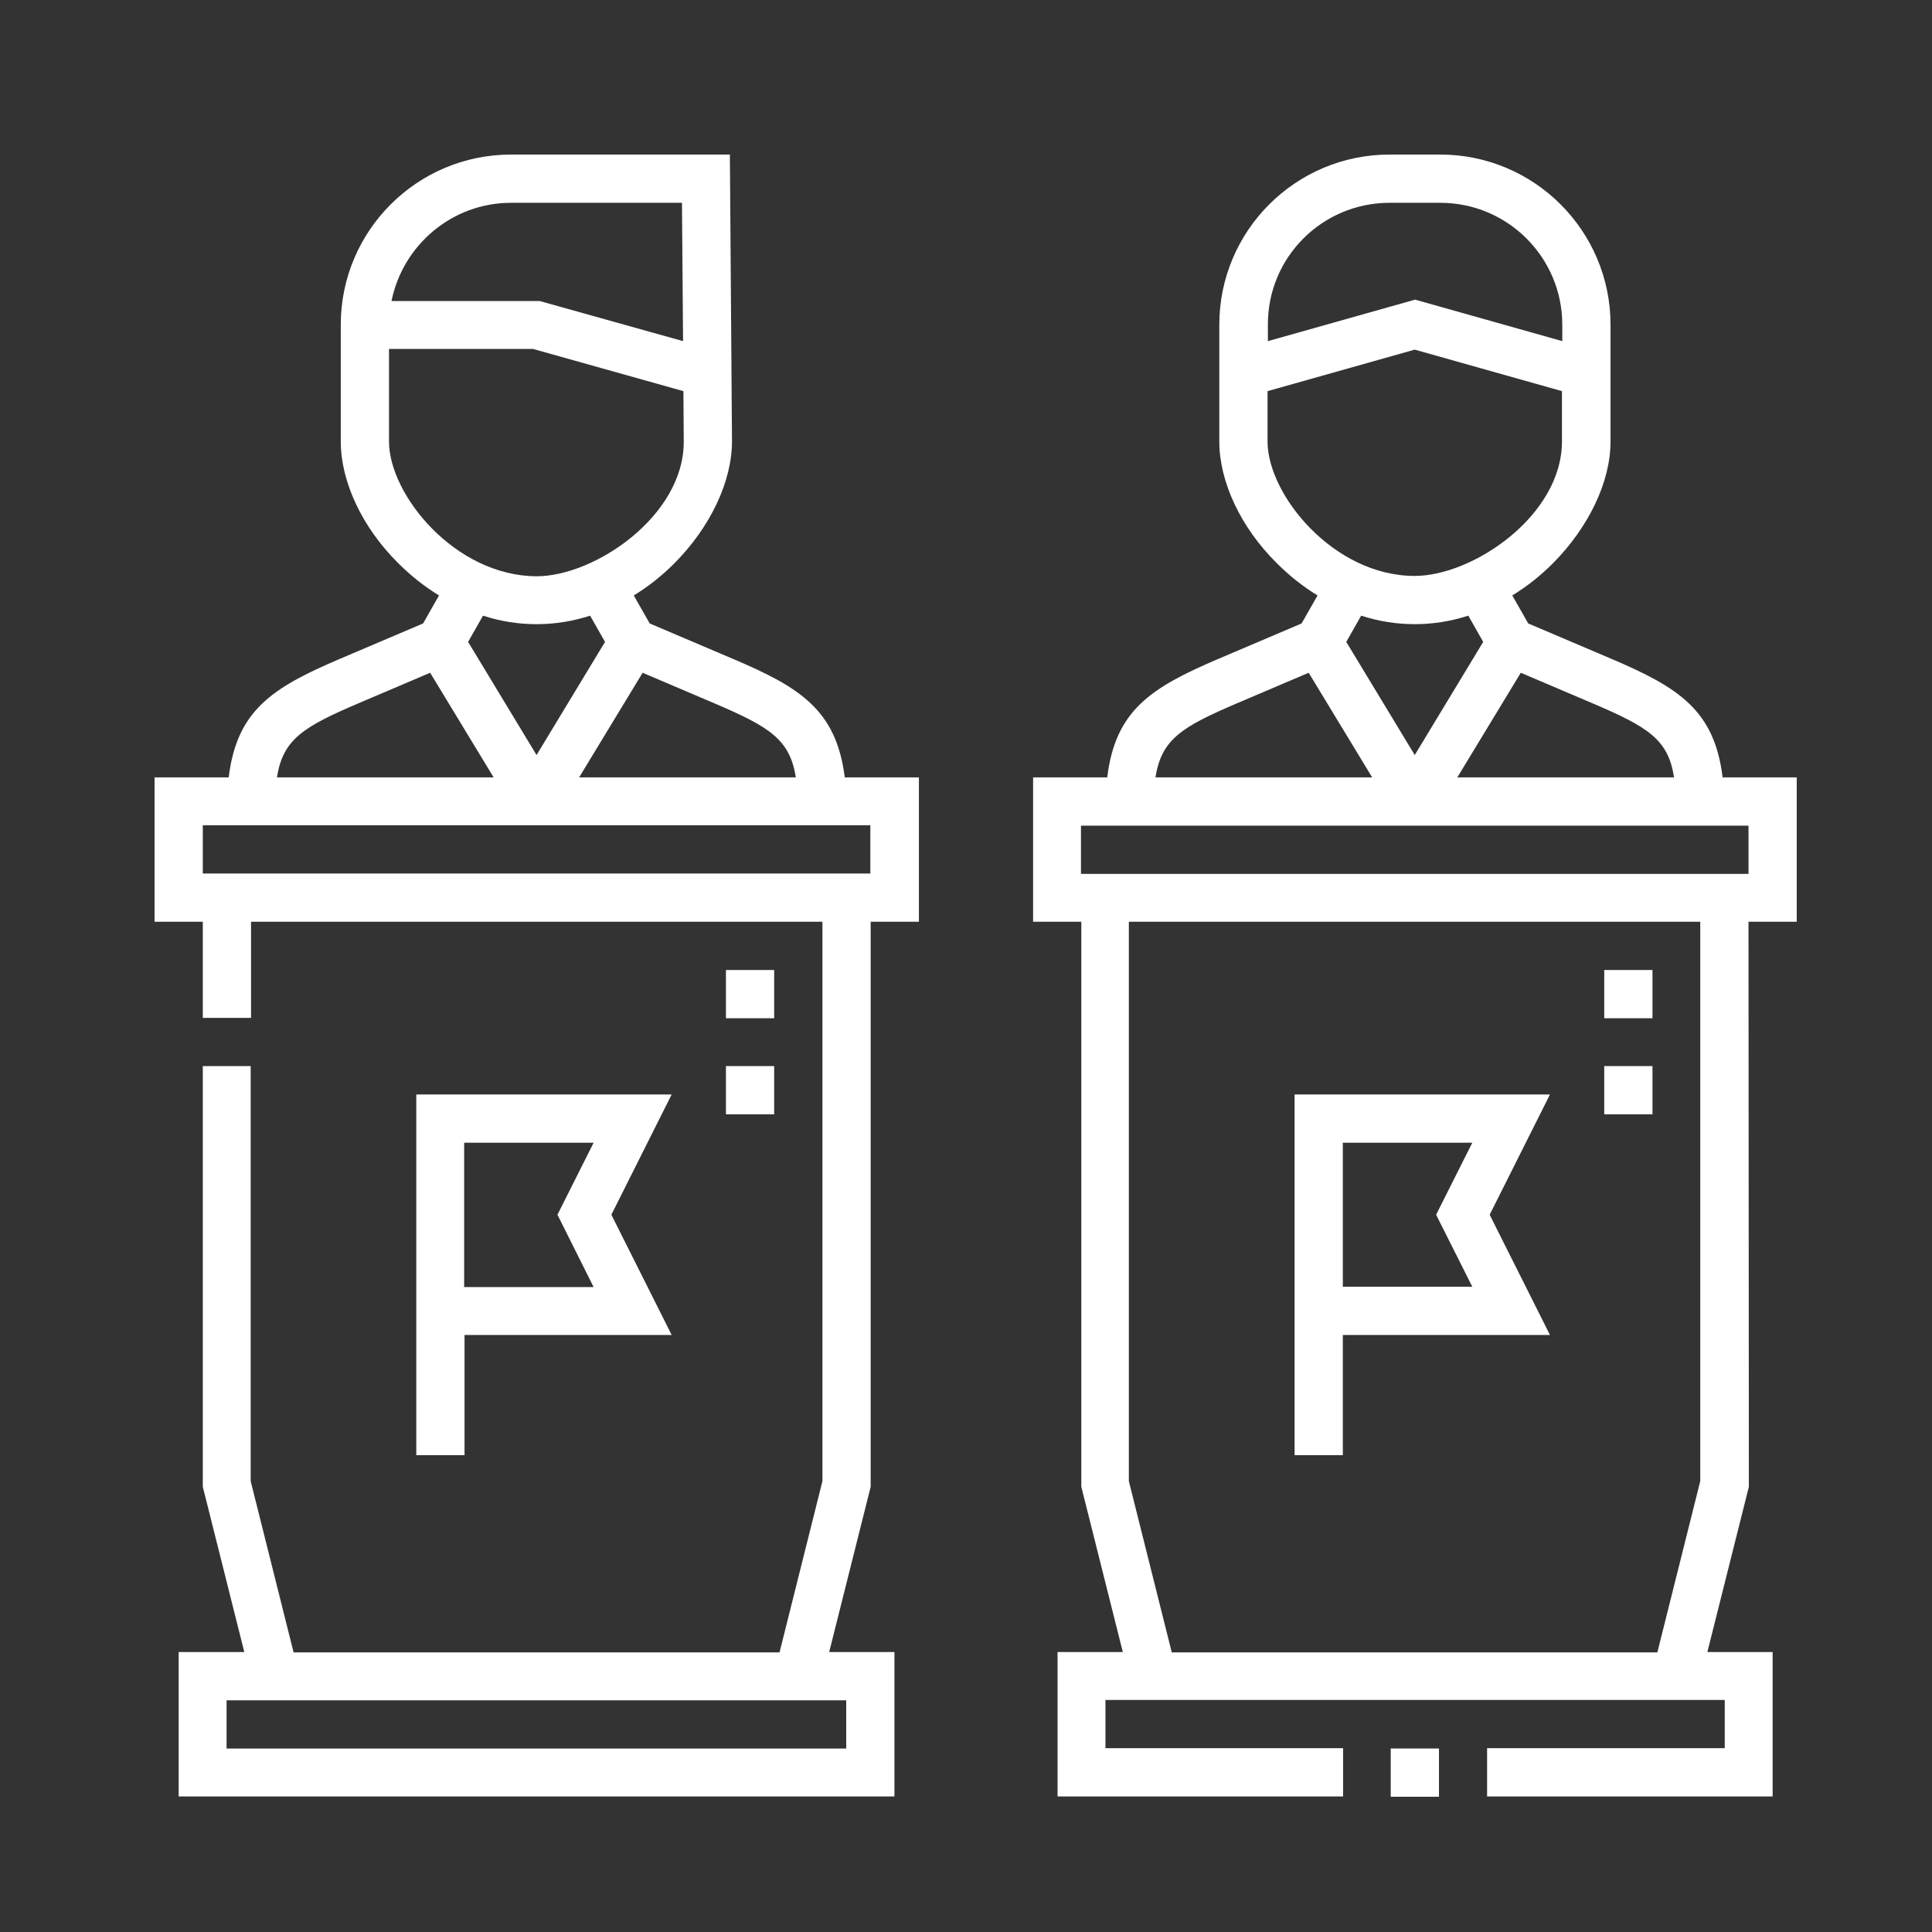 <svg width="100" height="100" viewBox="0 0 100 100" fill="none" xmlns="http://www.w3.org/2000/svg">
<rect x="0" y="0" width="100" height="100" fill="#333333" stroke="none"/>
<path d="M37.943 34.106L33.629 32.27L32.803 30.82C33.555 30.361 34.253 29.81 34.914 29.149C36.768 27.277 37.888 24.927 37.888 22.834L37.778 8H26.451C21.585 8 17.638 11.947 17.638 16.812V22.852C17.638 24.927 18.74 27.295 20.612 29.149C21.273 29.81 21.971 30.361 22.724 30.82L21.898 32.27L17.583 34.106C14.095 35.593 12.259 36.768 11.837 40.238H8V47.71H10.497V52.685H12.994V47.71H42.569V76.662L40.348 85.529H15.197L12.975 76.662V55.182H10.497V76.955L12.645 85.51H9.248V92.983H46.296V85.51H42.918L45.066 76.955V47.71H47.563V40.238H43.726C43.285 36.768 41.45 35.593 37.943 34.106ZM43.8 90.504H11.727V88.007H43.8V90.504ZM41.193 40.238H29.975L33.262 34.822L36.97 36.401C39.852 37.631 40.88 38.273 41.193 40.238ZM26.451 10.497H35.299L35.355 17.657L27.938 15.582H20.264C20.851 12.681 23.403 10.497 26.451 10.497ZM20.135 22.852V18.061H27.589L35.373 20.245L35.391 22.871C35.391 26.707 30.783 29.828 27.772 29.828C23.55 29.81 20.135 25.606 20.135 22.852ZM27.772 32.307C28.709 32.307 29.645 32.16 30.544 31.866L31.316 33.225L27.772 39.081L24.229 33.225L25 31.866C25.9 32.16 26.836 32.307 27.772 32.307ZM18.556 36.401L22.265 34.822L25.551 40.238H14.334C14.646 38.273 15.674 37.631 18.556 36.401ZM45.048 45.213H10.497V42.716H45.048V45.213Z" fill="white"/>
<path d="M71.984 90.502H74.481V92.999H71.984V90.502Z" fill="white"/>
<path d="M90.502 47.71H92.999V40.238H89.162C88.74 36.768 86.904 35.593 83.416 34.106L79.101 32.27L78.275 30.82C79.028 30.361 79.726 29.81 80.386 29.149C82.241 27.277 83.361 24.927 83.361 22.852V16.812C83.361 11.947 79.413 8 74.549 8H71.923C67.058 8 63.111 11.947 63.111 16.812V22.852C63.111 24.927 64.213 27.295 66.085 29.149C66.746 29.81 67.444 30.361 68.196 30.82L67.37 32.27L63.056 34.106C59.568 35.593 57.732 36.768 57.31 40.238H53.473V47.71H55.969V76.955L58.117 85.51H54.739V92.983H69.518V90.486H57.218V87.989H89.272V90.486H76.972V92.983H91.751V85.51H88.373L90.521 76.955L90.502 47.71ZM86.647 40.238H75.43L78.716 34.822L82.424 36.401C85.307 37.631 86.353 38.273 86.647 40.238ZM71.923 10.497H74.549C78.037 10.497 80.864 13.324 80.864 16.812V17.657L73.245 15.509L65.626 17.657V16.812C65.608 13.324 68.435 10.497 71.923 10.497ZM65.608 22.852V20.245L73.227 18.097L80.846 20.245V22.852C80.846 26.689 76.237 29.81 73.227 29.81C69.022 29.81 65.608 25.606 65.608 22.852ZM73.227 32.307C74.163 32.307 75.099 32.16 75.999 31.866L76.77 33.225L73.227 39.081L69.683 33.225L70.454 31.866C71.354 32.16 72.29 32.307 73.227 32.307ZM64.029 36.401L67.737 34.822L71.024 40.238H59.806C60.118 38.273 61.147 37.631 64.029 36.401ZM55.951 42.735H90.502V45.231H55.951V42.735ZM60.651 85.529L58.429 76.662V47.71H88.005V76.662L85.784 85.529H60.651Z" fill="white"/>
<path d="M37.574 55.18H40.071V57.676H37.574V55.18Z" fill="white"/>
<path d="M83.035 55.18H85.532V57.676H83.035V55.18Z" fill="white"/>
<path d="M37.574 50.207H40.071V52.704H37.574V50.207Z" fill="white"/>
<path d="M83.035 50.207H85.532V52.704H83.035V50.207Z" fill="white"/>
<path d="M67.008 56.65V75.321H69.505V69.098H80.226L77.105 62.874L80.226 56.65H67.008ZM69.505 66.619V59.147H76.206L74.333 62.874L76.206 66.601H69.505V66.619Z" fill="white"/>
<path d="M21.547 56.65V75.321H24.044V69.098H34.765L31.644 62.874L34.765 56.65H21.547ZM30.726 66.619H24.025V59.147H30.726L28.854 62.874L30.726 66.619Z" fill="white"/>
</svg>
